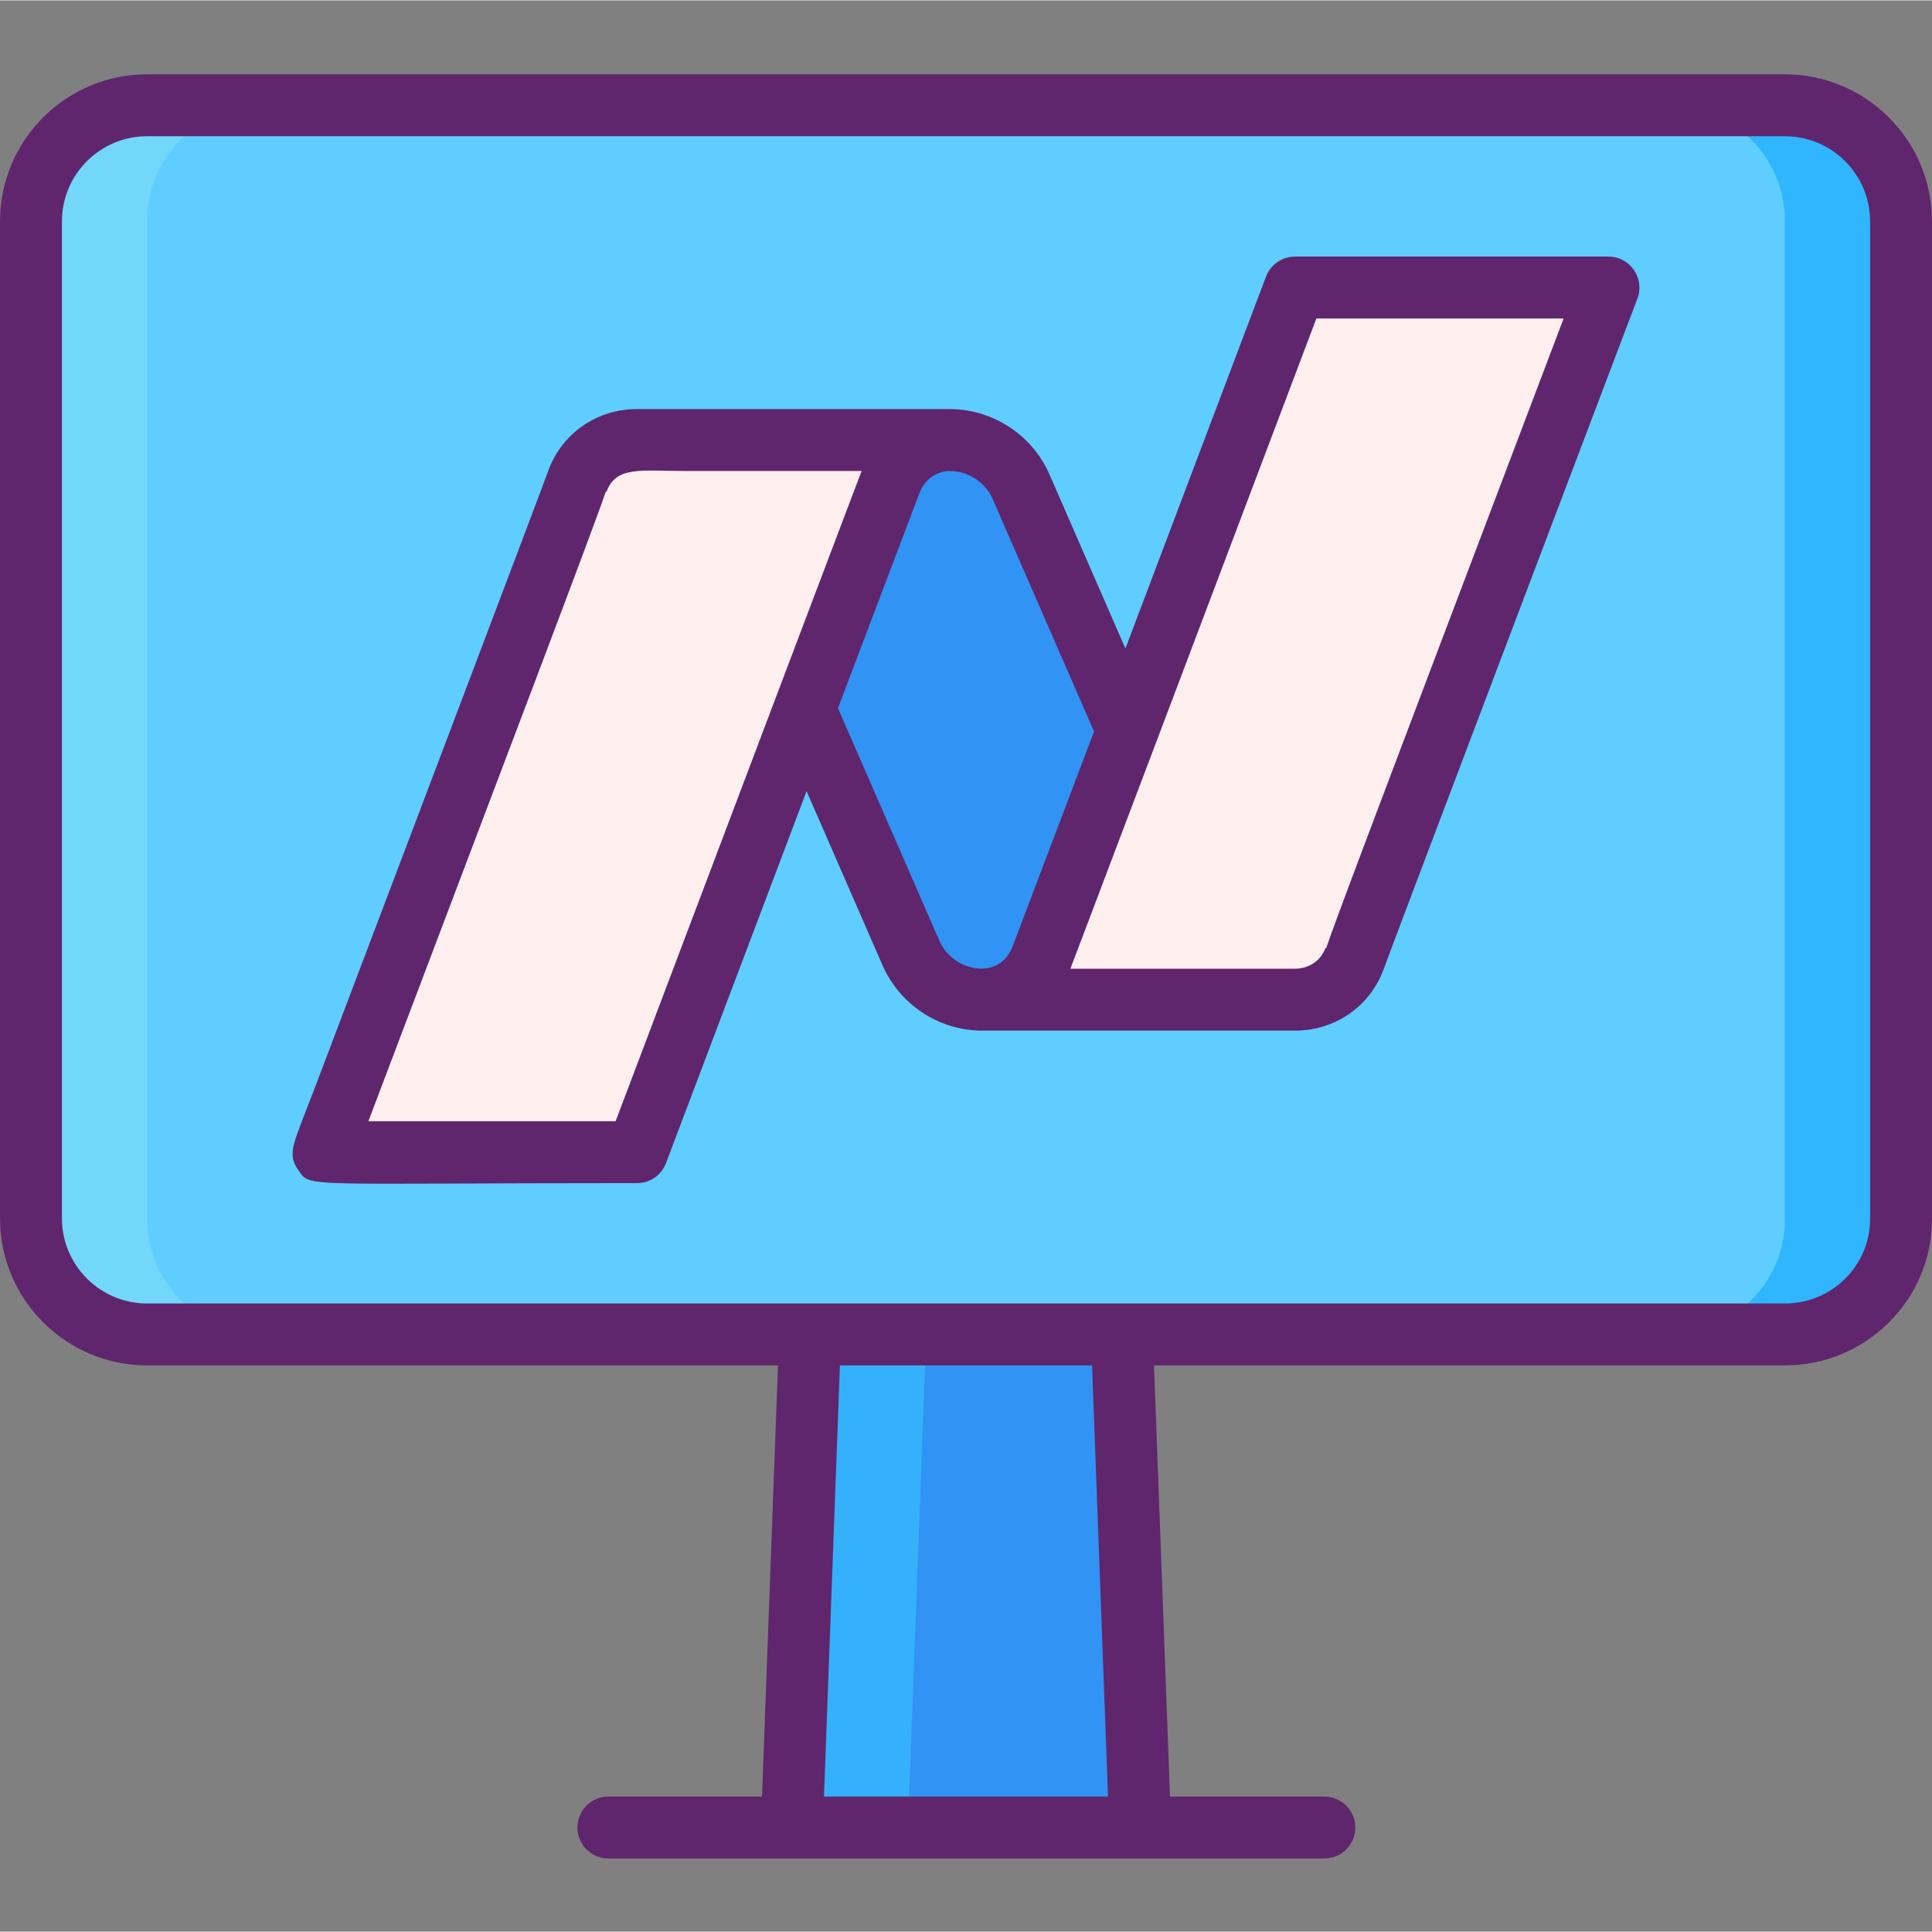 <?xml version="1.0" encoding="UTF-8"?>
<svg xmlns="http://www.w3.org/2000/svg" onmouseup="{ if(window.parent.document.onmouseup) window.parent.document.onmouseup(arguments[0]);}" width="499pt" viewBox="0 -19 499.2 499" height="499pt"><rect x="0" y="-19" width="499.2" height="499" fill="#808080" stroke="none"/><path data-cppathid="10000" fill="#3193f3" d="m294.602 453.102h-90l7.598-205.203h74.801zm0 0"/><path data-cppathid="10001" fill="#35b1fc" d="m242.199 247.898-7.598 205.203h-30l7.598-205.203zm0 0"/><path data-cppathid="10002" fill="#5fcdff" d="m461.199 325.699h-423.199c-16.602 0-30-13.398-30-30v-257.598c0-16.602 13.398-30 30-30h423.199c16.602 0 30 13.398 30 30v257.797c0 16.402-13.398 29.801-30 29.801zm0 0"/><path data-cppathid="10003" fill="#73d7f9" d="m68 325.699h-30c-16.602 0-30-13.398-30-30v-257.598c0-16.602 13.398-30 30-30h30c-16.602 0-30 13.398-30 30v257.598c0 16.602 13.398 30 30 30zm0 0"/><path data-cppathid="10004" fill="#30b6ff" d="m491.199 38.102v257.797c0 16.402-13.398 29.801-30 29.801h-30c16.602 0 30-13.398 30-29.801v-257.797c0-16.602-13.398-30-30-30h30c16.602 0 30 13.398 30 30zm0 0"/><path data-cppathid="10005" fill="#3193f3" d="m245.398 94.602h-67.797l57.797 132.598c3.203 7.199 10.402 12 18.402 12h67.801l-57.801-132.598c-3.199-7.203-10.402-12-18.402-12zm0 0"/><path data-cppathid="10006" fill="#ffefee" d="m245.602 94.602c-6.402 0-12.602 3.598-15.402 10.598 0 0-4 10.402-65.598 173.402h-81c.598-1.602 65.598-173 65.598-173.402 2.602-7 9-10.598 15.402-10.598zm0 0"/><path data-cppathid="10007" fill="#ffefee" d="m253.602 239.199c6.398 0 12.598-3.598 15.398-10.598 0 0 4-10.402 65.602-173.402h81c-.602 1.602-65.602 173-65.602 173.402-2.602 7-9 10.598-15.398 10.598zm0 0"/><g fill="#5f266d"><path data-cppathid="10008" d="m415.602 47.199h-81c-3.328 0-6.309 2.062-7.484 5.172-15.461 40.91-27.281 72.18-36.328 96.098l-19.68-45.125c-4.48-10.062-14.461-16.633-25.508-16.746-29.594 0-51 0-81 0-10.34 0-19.332 6.207-22.898 15.812-.043.113-.082.223-.117.332-1.809 5.07-45.566 120.516-60 158.598-5.707 15.051-7.578 17.457-4.559 21.816 3.285 4.742-.605 3.445 87.574 3.445 3.328 0 6.305-2.062 7.484-5.172 15.457-40.914 27.281-72.184 36.324-96.102l19.684 45.125c4.48 10.062 14.461 16.637 25.43 16.746h81.078c10.344 0 19.332-6.207 22.902-15.812.039-.109.074-.223.113-.332 2.152-6.039 63.52-167.867 65.477-173.047 1.953-5.223-1.91-10.809-7.492-10.809zm-215.062 113.723c-.035.086-.062.168-.098.254-9.363 24.75-22.621 59.809-41.371 109.426h-63.883c35.703-94.312 58.293-153.539 61.34-162.68l.172.062c2.516-6.77 8.668-5.383 20.902-5.383h45.027c-.598 1.57-4.238 11.121-22.09 58.32zm53.102 70.273c-4.707-.062-8.996-2.902-10.91-7.195l-26.211-60.105c18.945-50.078 21.023-55.5 21.109-55.723 1.391-3.477 4.352-5.555 7.93-5.57 4.707.062 8.996 2.906 10.91 7.195l26.215 60.105c-18.949 50.078-21.027 55.5-21.109 55.727-1.391 3.473-4.355 5.551-7.934 5.566zm89.031-5.316-.172-.066c-1.473 3.973-5.047 5.387-7.898 5.387-22.465 0-8.645 0-58.031 0 .602-1.57 4.238-11.129 22.109-58.371.043-.102.082-.207.121-.312 9.359-24.746 22.605-59.773 41.328-109.316h63.887c-50.105 132.141-59.148 156.094-61.344 162.68zm0 0"/><path data-cppathid="10009" d="m461.199.102h-423.199c-20.953 0-38 17.043-38 38v257.598c0 20.953 17.047 38 38 38h163.02l-4.129 111.402h-39.691c-4.418 0-8 3.582-8 8 0 4.418 3.582 8 8 8h185c4.418 0 8-3.582 8-8 0-4.418-3.582-8-8-8h-39.891l-4.125-111.402h163.016c20.953 0 38-16.957 38-37.801v-257.797c0-20.957-17.047-38-38-38zm-248.297 445 4.125-111.402h65.145l4.125 111.402zm270.297-149.203c0 12.023-9.871 21.801-22 21.801h-423.199c-12.129 0-22-9.871-22-22v-257.598c0-12.133 9.871-22 22-22h423.199c12.129 0 22 9.867 22 22zm0 0"/></g></svg>